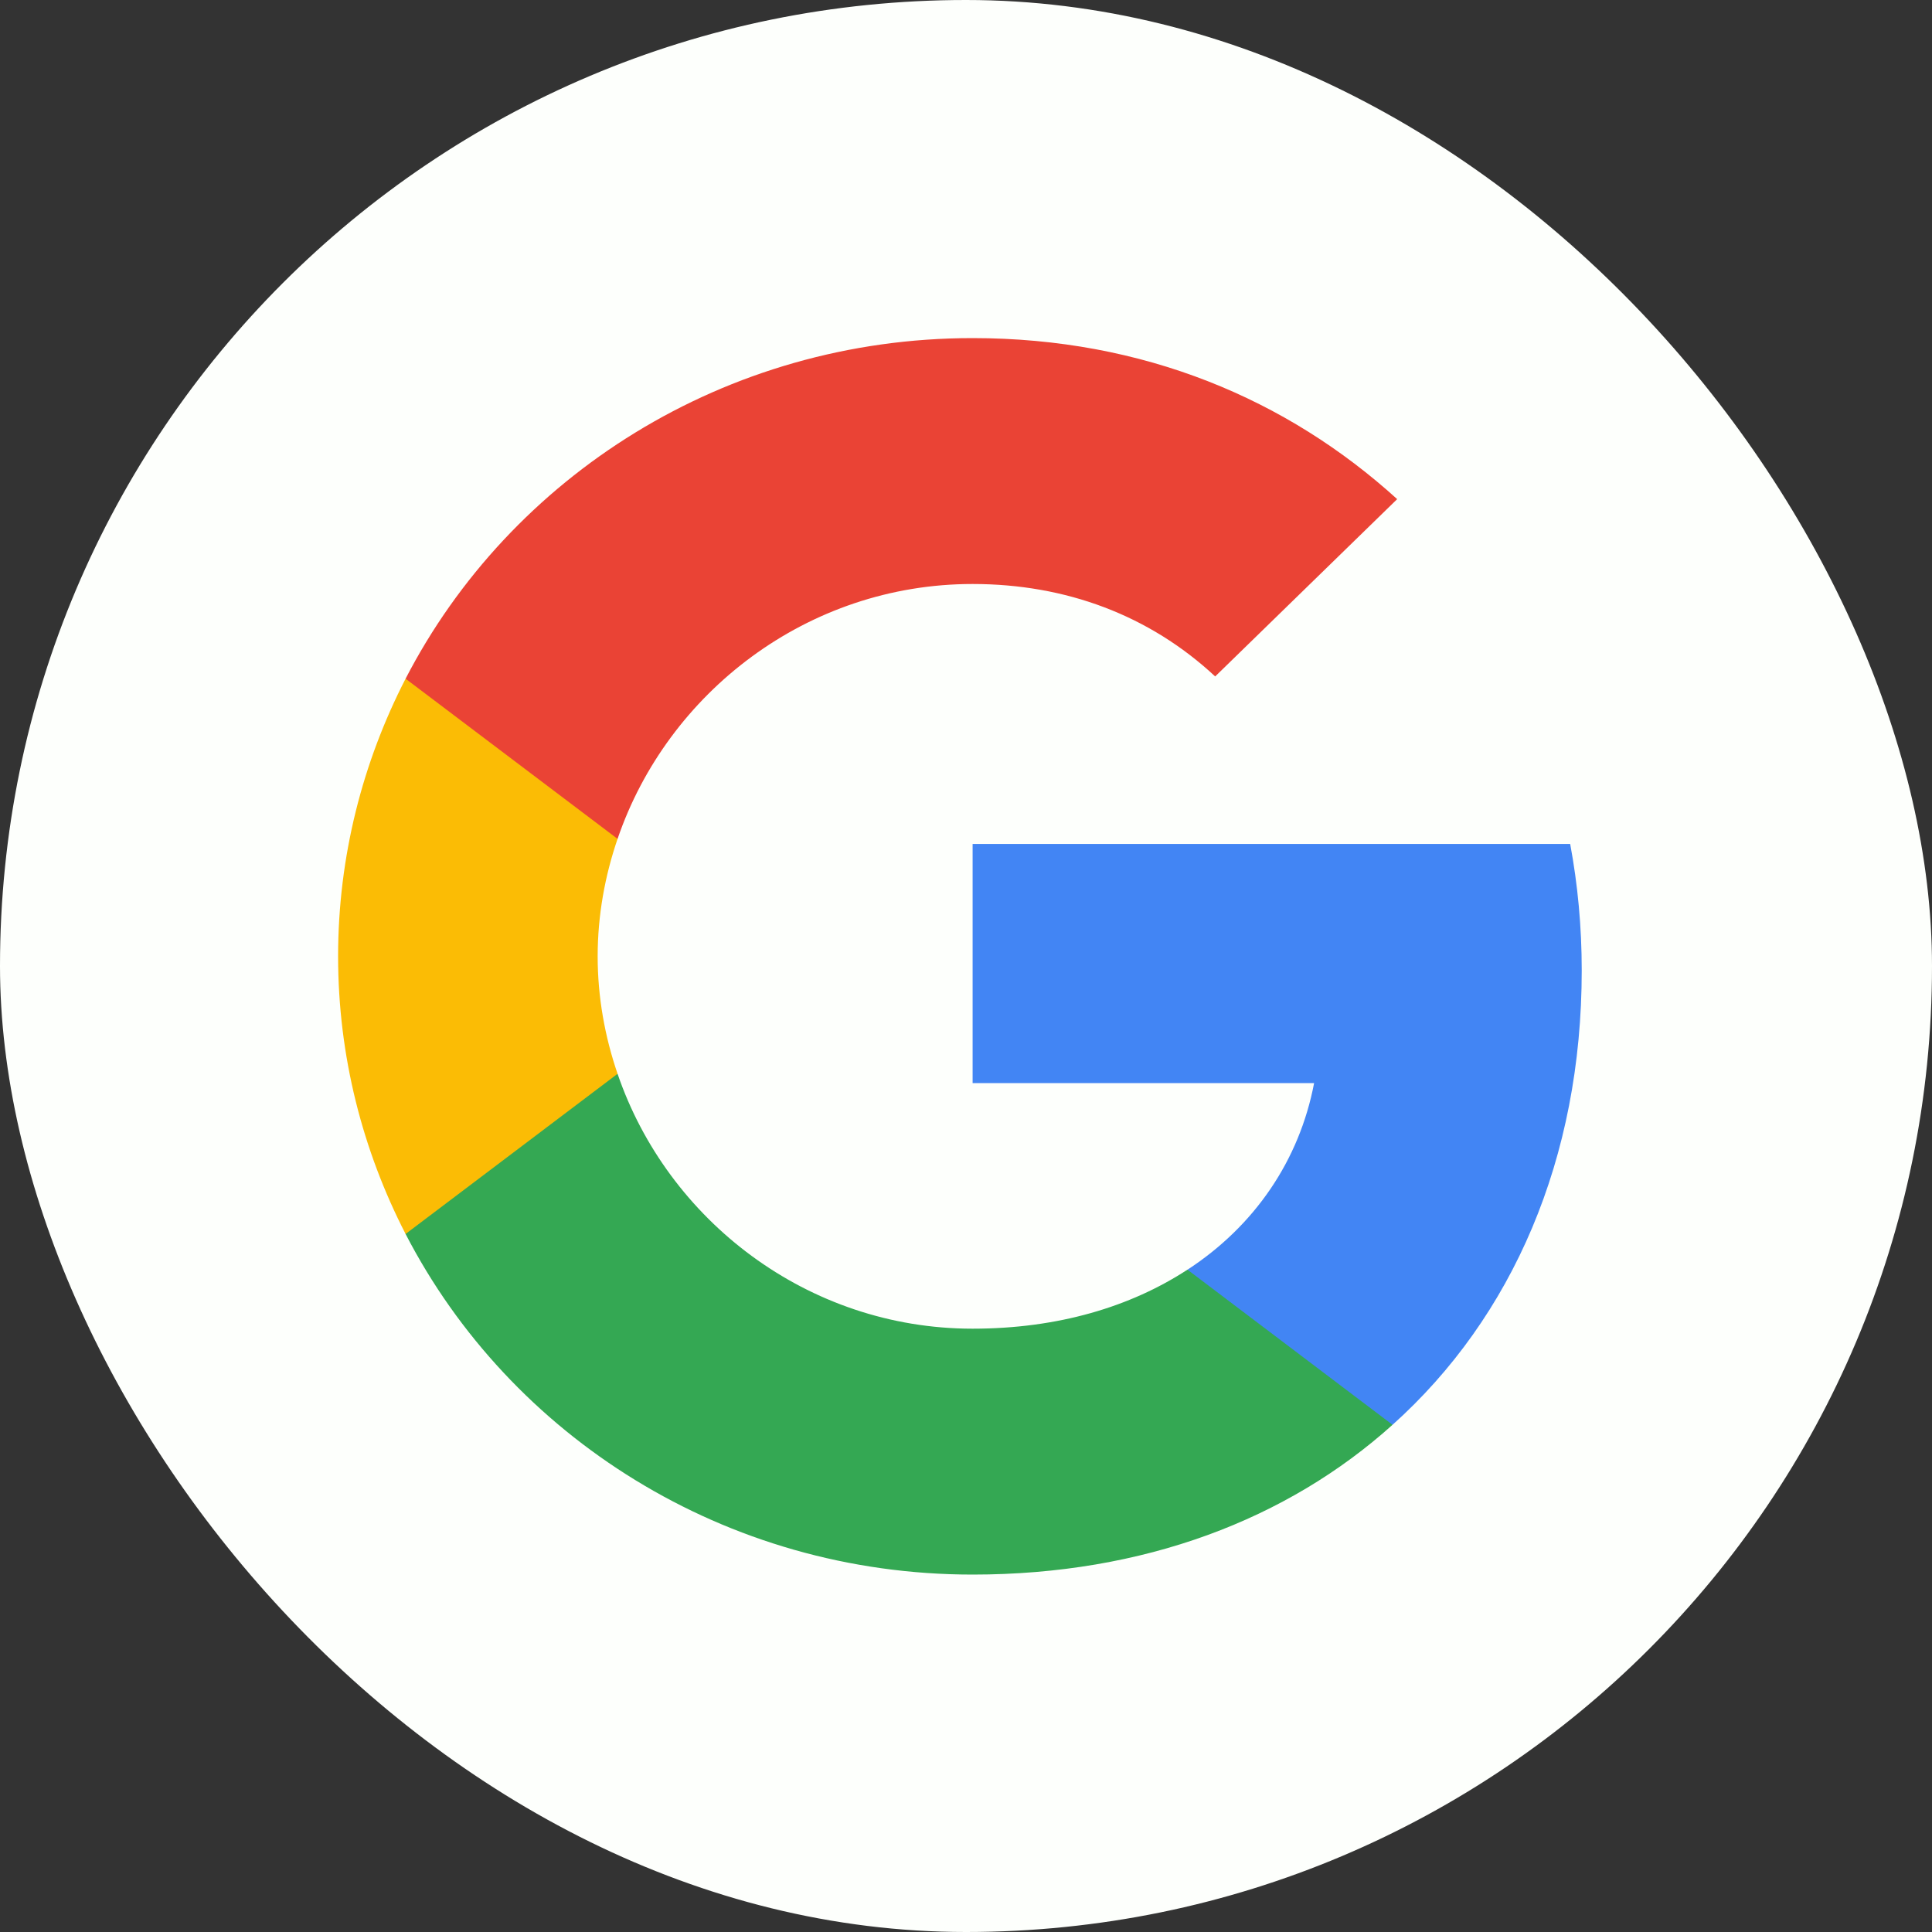 <svg width="40" height="40" viewBox="0 0 40 40" fill="none" xmlns="http://www.w3.org/2000/svg">
<rect x="0" y="0" width="40" height="40" fill="#333333" stroke="none"/>
<rect width="40" height="40" rx="20" fill="#FDFFFC"/>
<g clip-path="url(#clip0_310_654)">
<path fill-rule="evenodd" clip-rule="evenodd" d="M32.748 20.091C32.748 19.183 32.665 18.311 32.509 17.473H20.137V22.424H27.207C26.902 24.024 25.977 25.38 24.585 26.288V29.499H28.831C31.315 27.271 32.748 23.989 32.748 20.091Z" fill="#4285F4"/>
<path fill-rule="evenodd" clip-rule="evenodd" d="M20.137 32.6C23.684 32.6 26.658 31.454 28.831 29.499L24.585 26.287C23.409 27.055 21.904 27.509 20.137 27.509C16.715 27.509 13.819 25.257 12.786 22.232H8.397V25.548C10.559 29.732 15.002 32.6 20.137 32.6Z" fill="#34A853"/>
<path fill-rule="evenodd" clip-rule="evenodd" d="M12.786 22.232C12.523 21.464 12.374 20.644 12.374 19.8C12.374 18.956 12.523 18.136 12.786 17.368V14.052H8.397C7.508 15.78 7 17.735 7 19.8C7 21.866 7.508 23.82 8.397 25.548L12.786 22.232Z" fill="#FBBC05"/>
<path fill-rule="evenodd" clip-rule="evenodd" d="M20.137 12.091C22.066 12.091 23.797 12.737 25.159 14.005L28.927 10.334C26.652 8.268 23.678 7 20.137 7C15.002 7 10.559 9.868 8.397 14.052L12.786 17.368C13.819 14.342 16.715 12.091 20.137 12.091Z" fill="#EA4335"/>
</g>
<defs>
<clipPath id="clip0_310_654">
<rect width="26" height="26" fill="white" transform="translate(7 7)"/>
</clipPath>
</defs>
</svg>
